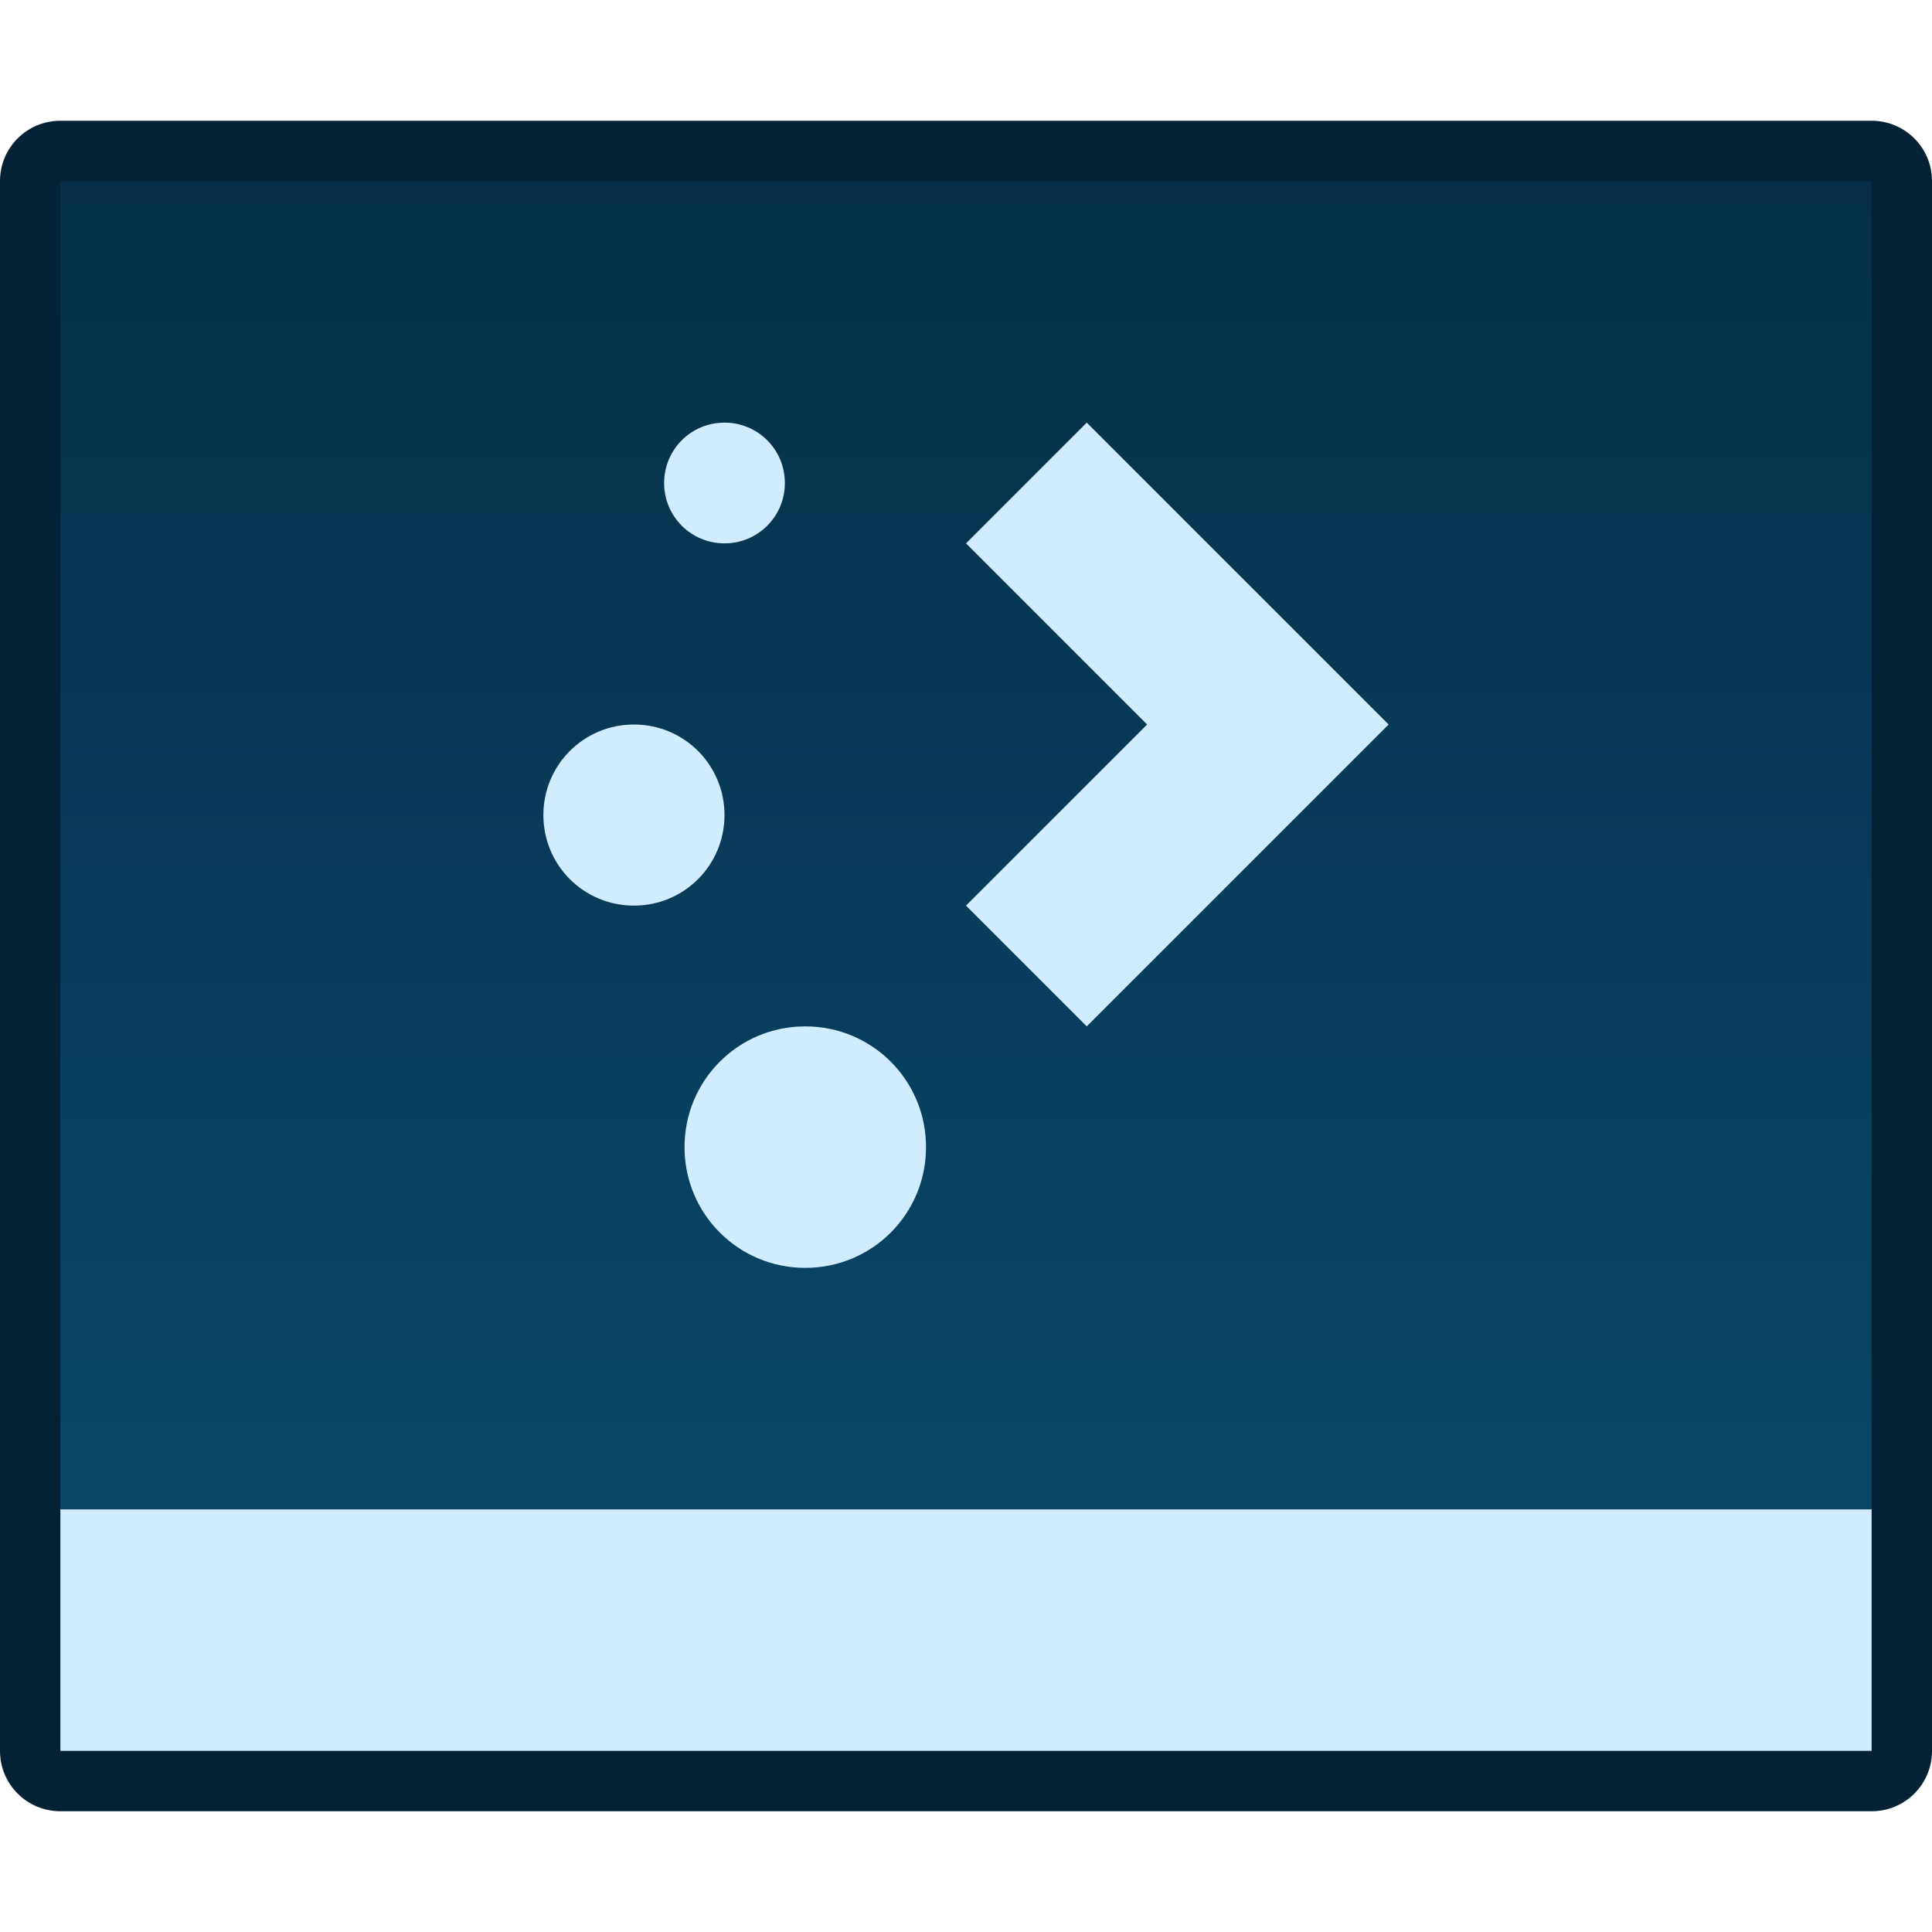 <?xml version="1.0" encoding="UTF-8" standalone="no"?>
<!-- Created with Inkscape (http://www.inkscape.org/) -->

<svg
   xmlns:dc="http://purl.org/dc/elements/1.1/"
   xmlns:cc="http://creativecommons.org/ns#"
   xmlns:rdf="http://www.w3.org/1999/02/22-rdf-syntax-ns#"
   xmlns:svg="http://www.w3.org/2000/svg"
   xmlns="http://www.w3.org/2000/svg"
   xmlns:xlink="http://www.w3.org/1999/xlink"
   xmlns:sodipodi="http://sodipodi.sourceforge.net/DTD/sodipodi-0.dtd"
   xmlns:inkscape="http://www.inkscape.org/namespaces/inkscape"
   width="32"
   height="32"
   viewBox="0 0 32 32"
   version="1.1"
   id="svg8"
   inkscape:version="0.92.4 5da689c313, 2019-01-14"
   sodipodi:docname="preferences-desktop-theme-global.svg">
  <title
     id="title7895">Antu icon Theme</title>
  <defs
     id="defs2">
    <linearGradient
       inkscape:collect="always"
       id="linearGradient957">
      <stop
         style="stop-color:#094a70;stop-opacity:1"
         offset="0"
         id="stop952" />
      <stop
         style="stop-color:#053048;stop-opacity:1"
         offset="1"
         id="stop954" />
    </linearGradient>
    <linearGradient
       gradientTransform="translate(-11.544,1.961)"
       id="b"
       gradientUnits="userSpaceOnUse"
       x1="27"
       x2="27"
       y1="304.65"
       y2="287.65">
      <stop
         offset="0"
         stop-color="#9bd4e3"
         id="stop10" />
      <stop
         offset="1"
         stop-color="#f7fafc"
         id="stop12" />
    </linearGradient>
    <linearGradient
       gradientTransform="translate(112,-88)"
       id="a-0"
       gradientUnits="userSpaceOnUse"
       x1="-96"
       x2="-96"
       y1="400.65"
       y2="372.65">
      <stop
         offset="0"
         stop-color="#094b71"
         id="stop5" />
      <stop
         offset="1"
         stop-color="#052f47"
         id="stop7" />
    </linearGradient>
    <linearGradient
       inkscape:collect="always"
       xlink:href="#linearGradient957"
       id="linearGradient959"
       x1="6"
       y1="314.65"
       x2="6"
       y2="288.65"
       gradientUnits="userSpaceOnUse" />
  </defs>
  <sodipodi:namedview
     id="base"
     pagecolor="#ffffff"
     bordercolor="#666666"
     borderopacity="1.0"
     inkscape:pageopacity="0.0"
     inkscape:pageshadow="2"
     inkscape:zoom="22.627417"
     inkscape:cx="14.236548"
     inkscape:cy="12.045367"
     inkscape:document-units="px"
     inkscape:current-layer="g1507"
     showgrid="true"
     units="px"
     inkscape:window-width="1870"
     inkscape:window-height="1141"
     inkscape:window-x="50"
     inkscape:window-y="30"
     inkscape:window-maximized="1"
     objecttolerance="10"
     gridtolerance="10"
     guidetolerance="10">
    <inkscape:grid
       type="xygrid"
       id="grid7897"
       empspacing="4" />
  </sodipodi:namedview>
  <g
     inkscape:label="Capa 1"
     inkscape:groupmode="layer"
     id="layer1"
     transform="translate(0,-282.65)">
    <g
       id="g1507"
       transform="translate(11,-3)">
      <path
         inkscape:connector-curvature="0"
         style="fill:#042233;fill-opacity:1;stroke-width:1"
         d="m -10,287.65 c -0.554,0 -1,0.446 -1,1 v 26 c 0,0.554 0.446,1 1,1 h 30 c 0.554,0 1,-0.446 1,-1 v -26 c 0,-0.554 -0.446,-1 -1,-1 H 6 3 Z"
         id="path12329" />
      <path
         style="fill:url(#linearGradient959);fill-opacity:1;stroke-width:1"
         d="m -10,288.65 v 22 h 30 v -22 H 5 3 Z"
         id="path13-5-2-9-4-2-6-6"
         inkscape:connector-curvature="0"
         sodipodi:nodetypes="ccccccc" />
      <path
         inkscape:connector-curvature="0"
         style="fill:#d1ebff;fill-opacity:1;stroke:none;stroke-width:0.4;stroke-linecap:round;stroke-linejoin:round;stroke-miterlimit:4;stroke-dasharray:none;stroke-opacity:1"
         d="m -10,310.65 v 4 h 30 v -4 z"
         id="rect4537-2"
         sodipodi:nodetypes="ccccc" />
      <path
         style="fill:#d1ebff;fill-opacity:1"
         d="M 12 7 C 11.446 7 11 7.446 11 8 C 11 8.554 11.446 9 12 9 C 12.554 9 13 8.554 13 8 C 13 7.446 12.554 7 12 7 z M 18 7 L 16 9 L 19 12 L 16 15 L 18 17 L 21 14 L 23 12 L 21 10 L 18 7 z M 10.5 12 C 9.669 12 9 12.669 9 13.5 C 9 14.331 9.669 15 10.5 15 C 11.331 15 12 14.331 12 13.5 C 12 12.669 11.331 12 10.5 12 z M 13.338 17 C 12.23 17 11.338 17.892 11.338 19 C 11.338 20.108 12.23 21 13.338 21 C 14.446 21 15.338 20.108 15.338 19 C 15.338 17.892 14.446 17 13.338 17 z "
         transform="translate(-11,285.65)"
         id="path4783-5-3" />
    </g>
  </g>
</svg>
